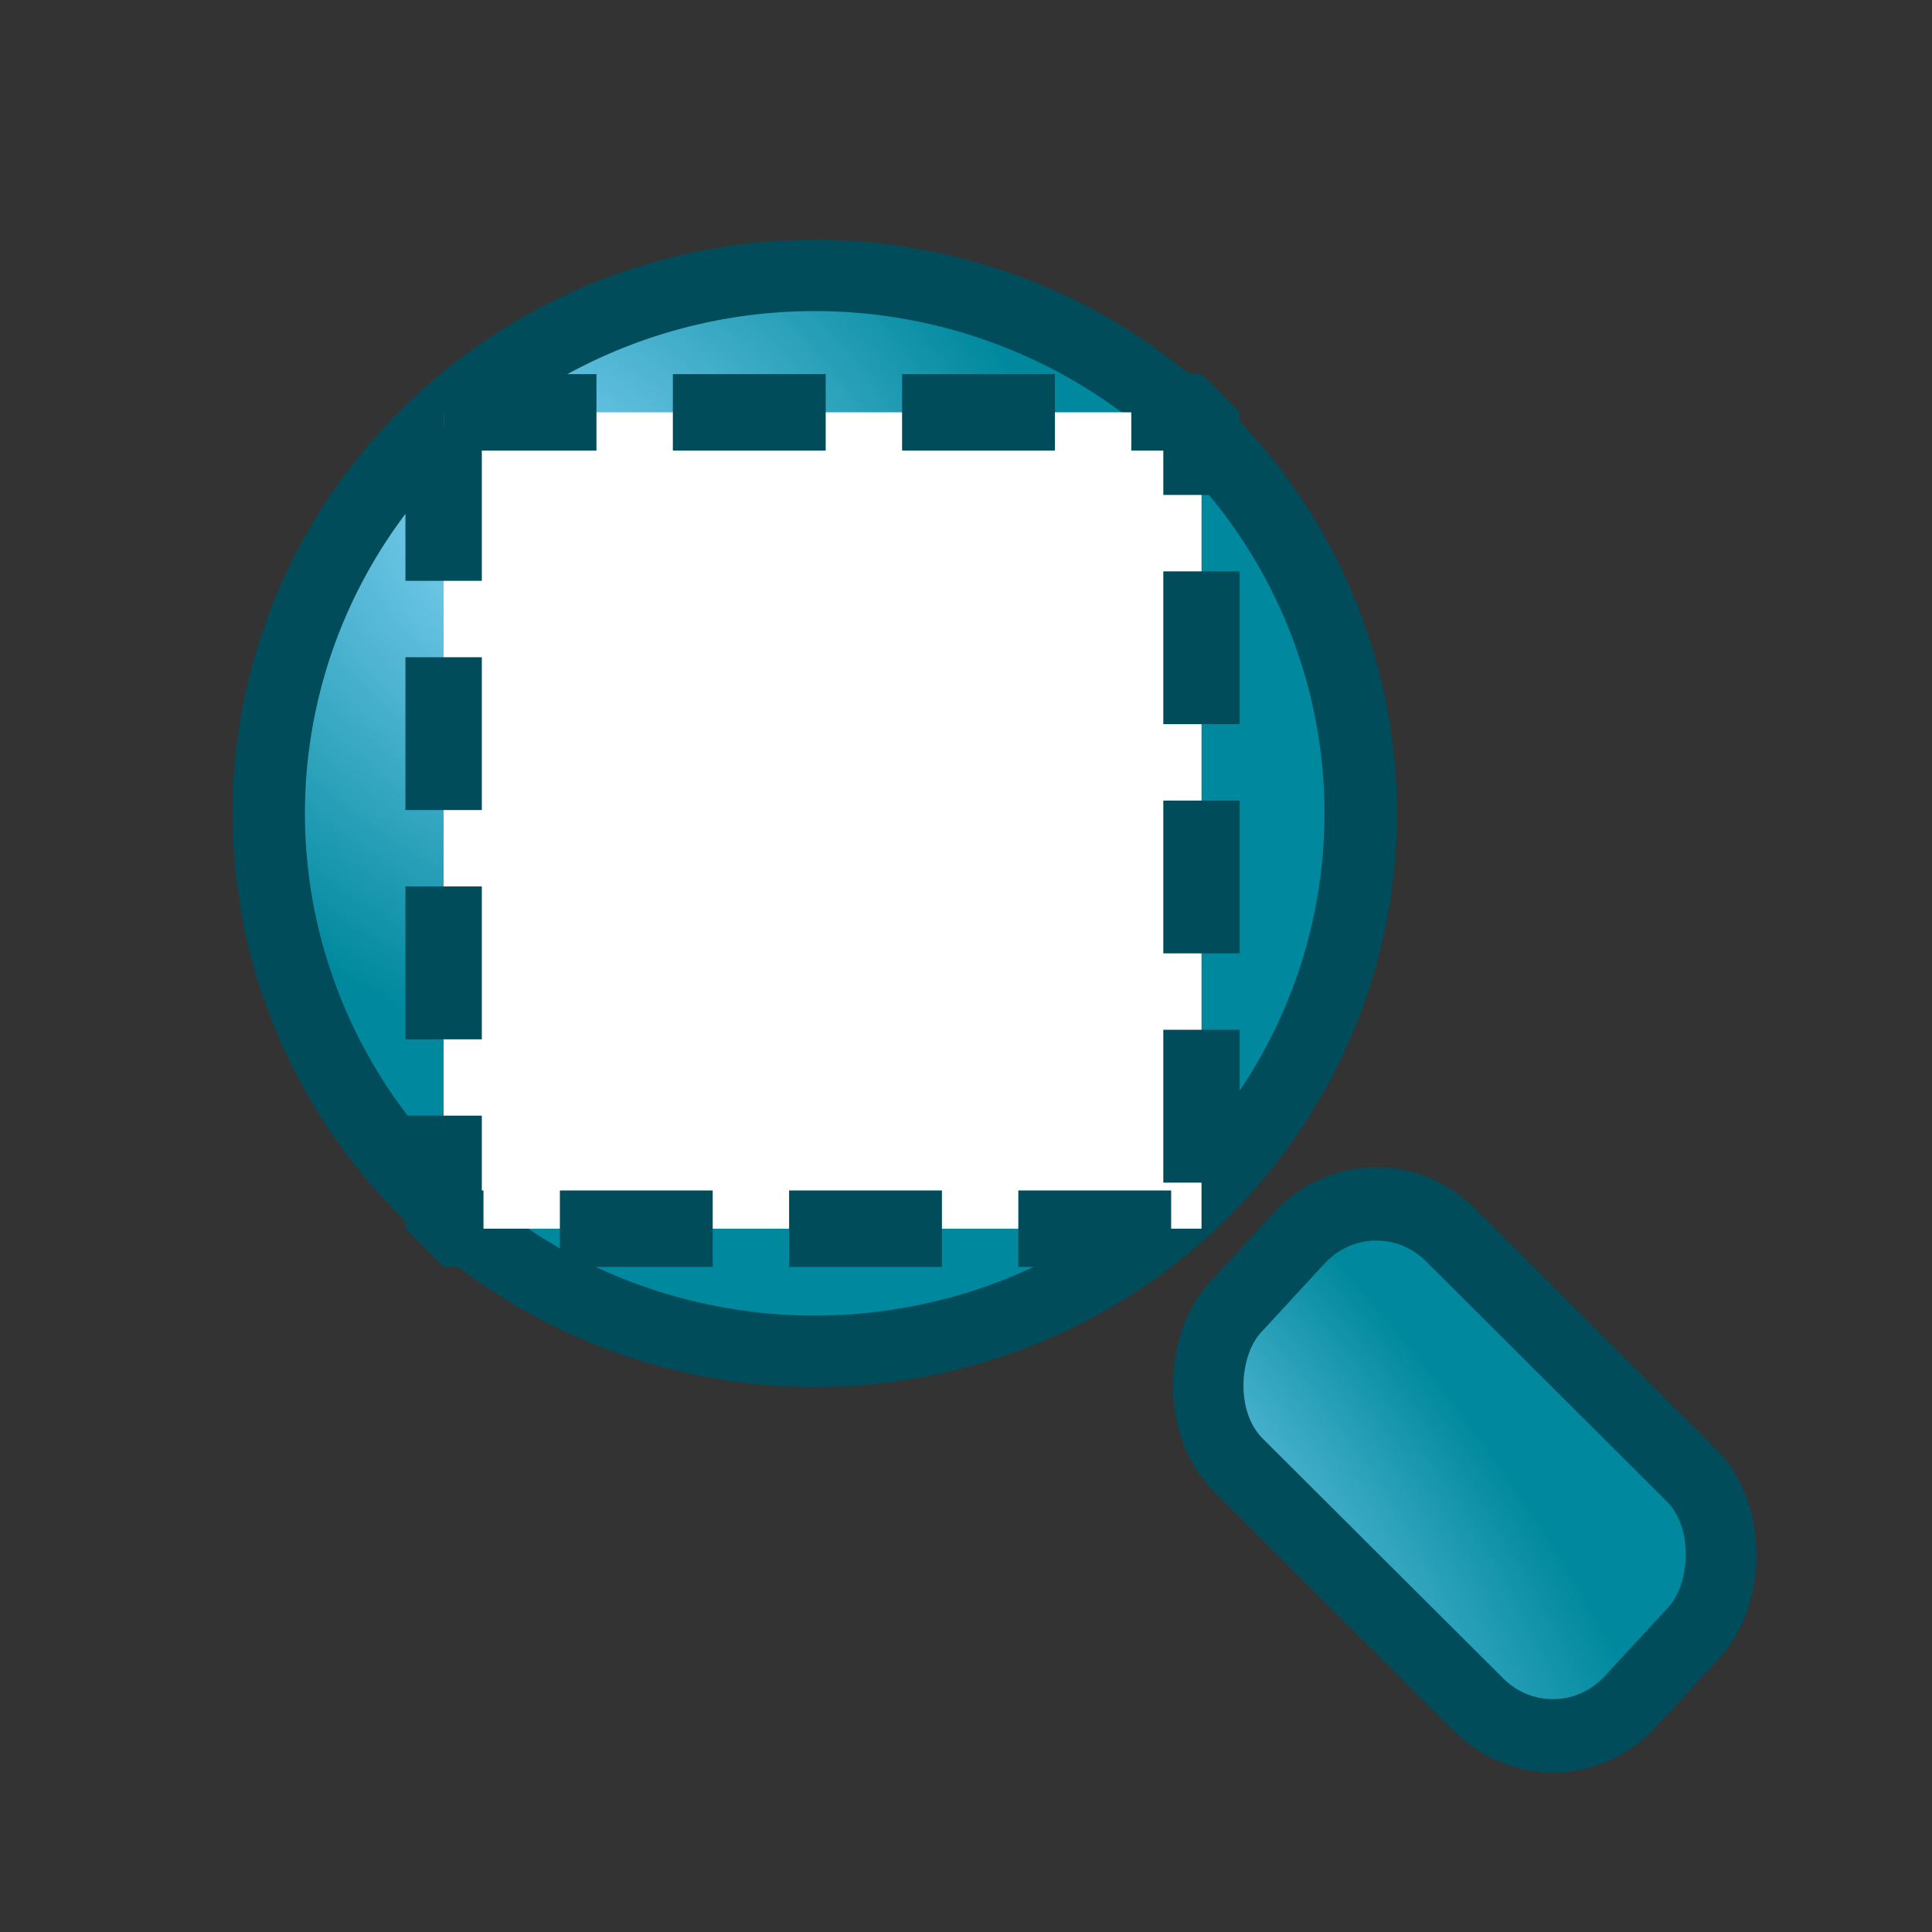 <svg xmlns="http://www.w3.org/2000/svg" height="48" width="48" version="1.1" xmlns:xlink="http://www.w3.org/1999/xlink">
 <rect width="100%" height="100%" fill="#333333" stroke="none"/>
 <defs>
  <radialGradient id="d" xlink:href="#a" gradientUnits="userSpaceOnUse" cy="6.402" cx="44.287" gradientTransform="matrix(.804 .002 -.005 .297 6.867 4.93)" r="27.987"/>
  <linearGradient id="a">
   <stop stop-color="#89d5f8" offset="0"/>
   <stop stop-color="#00899e" offset="1"/>
  </linearGradient>
  <radialGradient id="e" xlink:href="#a" gradientUnits="userSpaceOnUse" cy="17.388" cx="18.195" gradientTransform="matrix(-.374 .424 -.583 -.514 35.158 16.986)" r="27.987"/>
 </defs>
 <g stroke-linejoin="bevel" stroke="#004c5b">
  <path style="color:#000000" d="m45.608 25.019a18.208 18.208 0 1 1 -36.416 0 18.208 18.208 0 1 1 36.416 0z" transform="matrix(.745 0 0 .734 -.172 1.843)" stroke-width="2.416" fill="url(#e)"/>
  <rect style="color:#000000" stroke-width="1.788" transform="matrix(.708 .706 -.678 .735 0 0)" ry="2.714" width="13.866" y="-3.723" x="44.621" height="7.776" fill="url(#d)"/>
  <rect height="20.282" width="18.829" stroke-dasharray="3.797, 1.898" y="10.244" x="11.022" stroke-width="1.898" fill="#fff"/>
 </g>
</svg>
